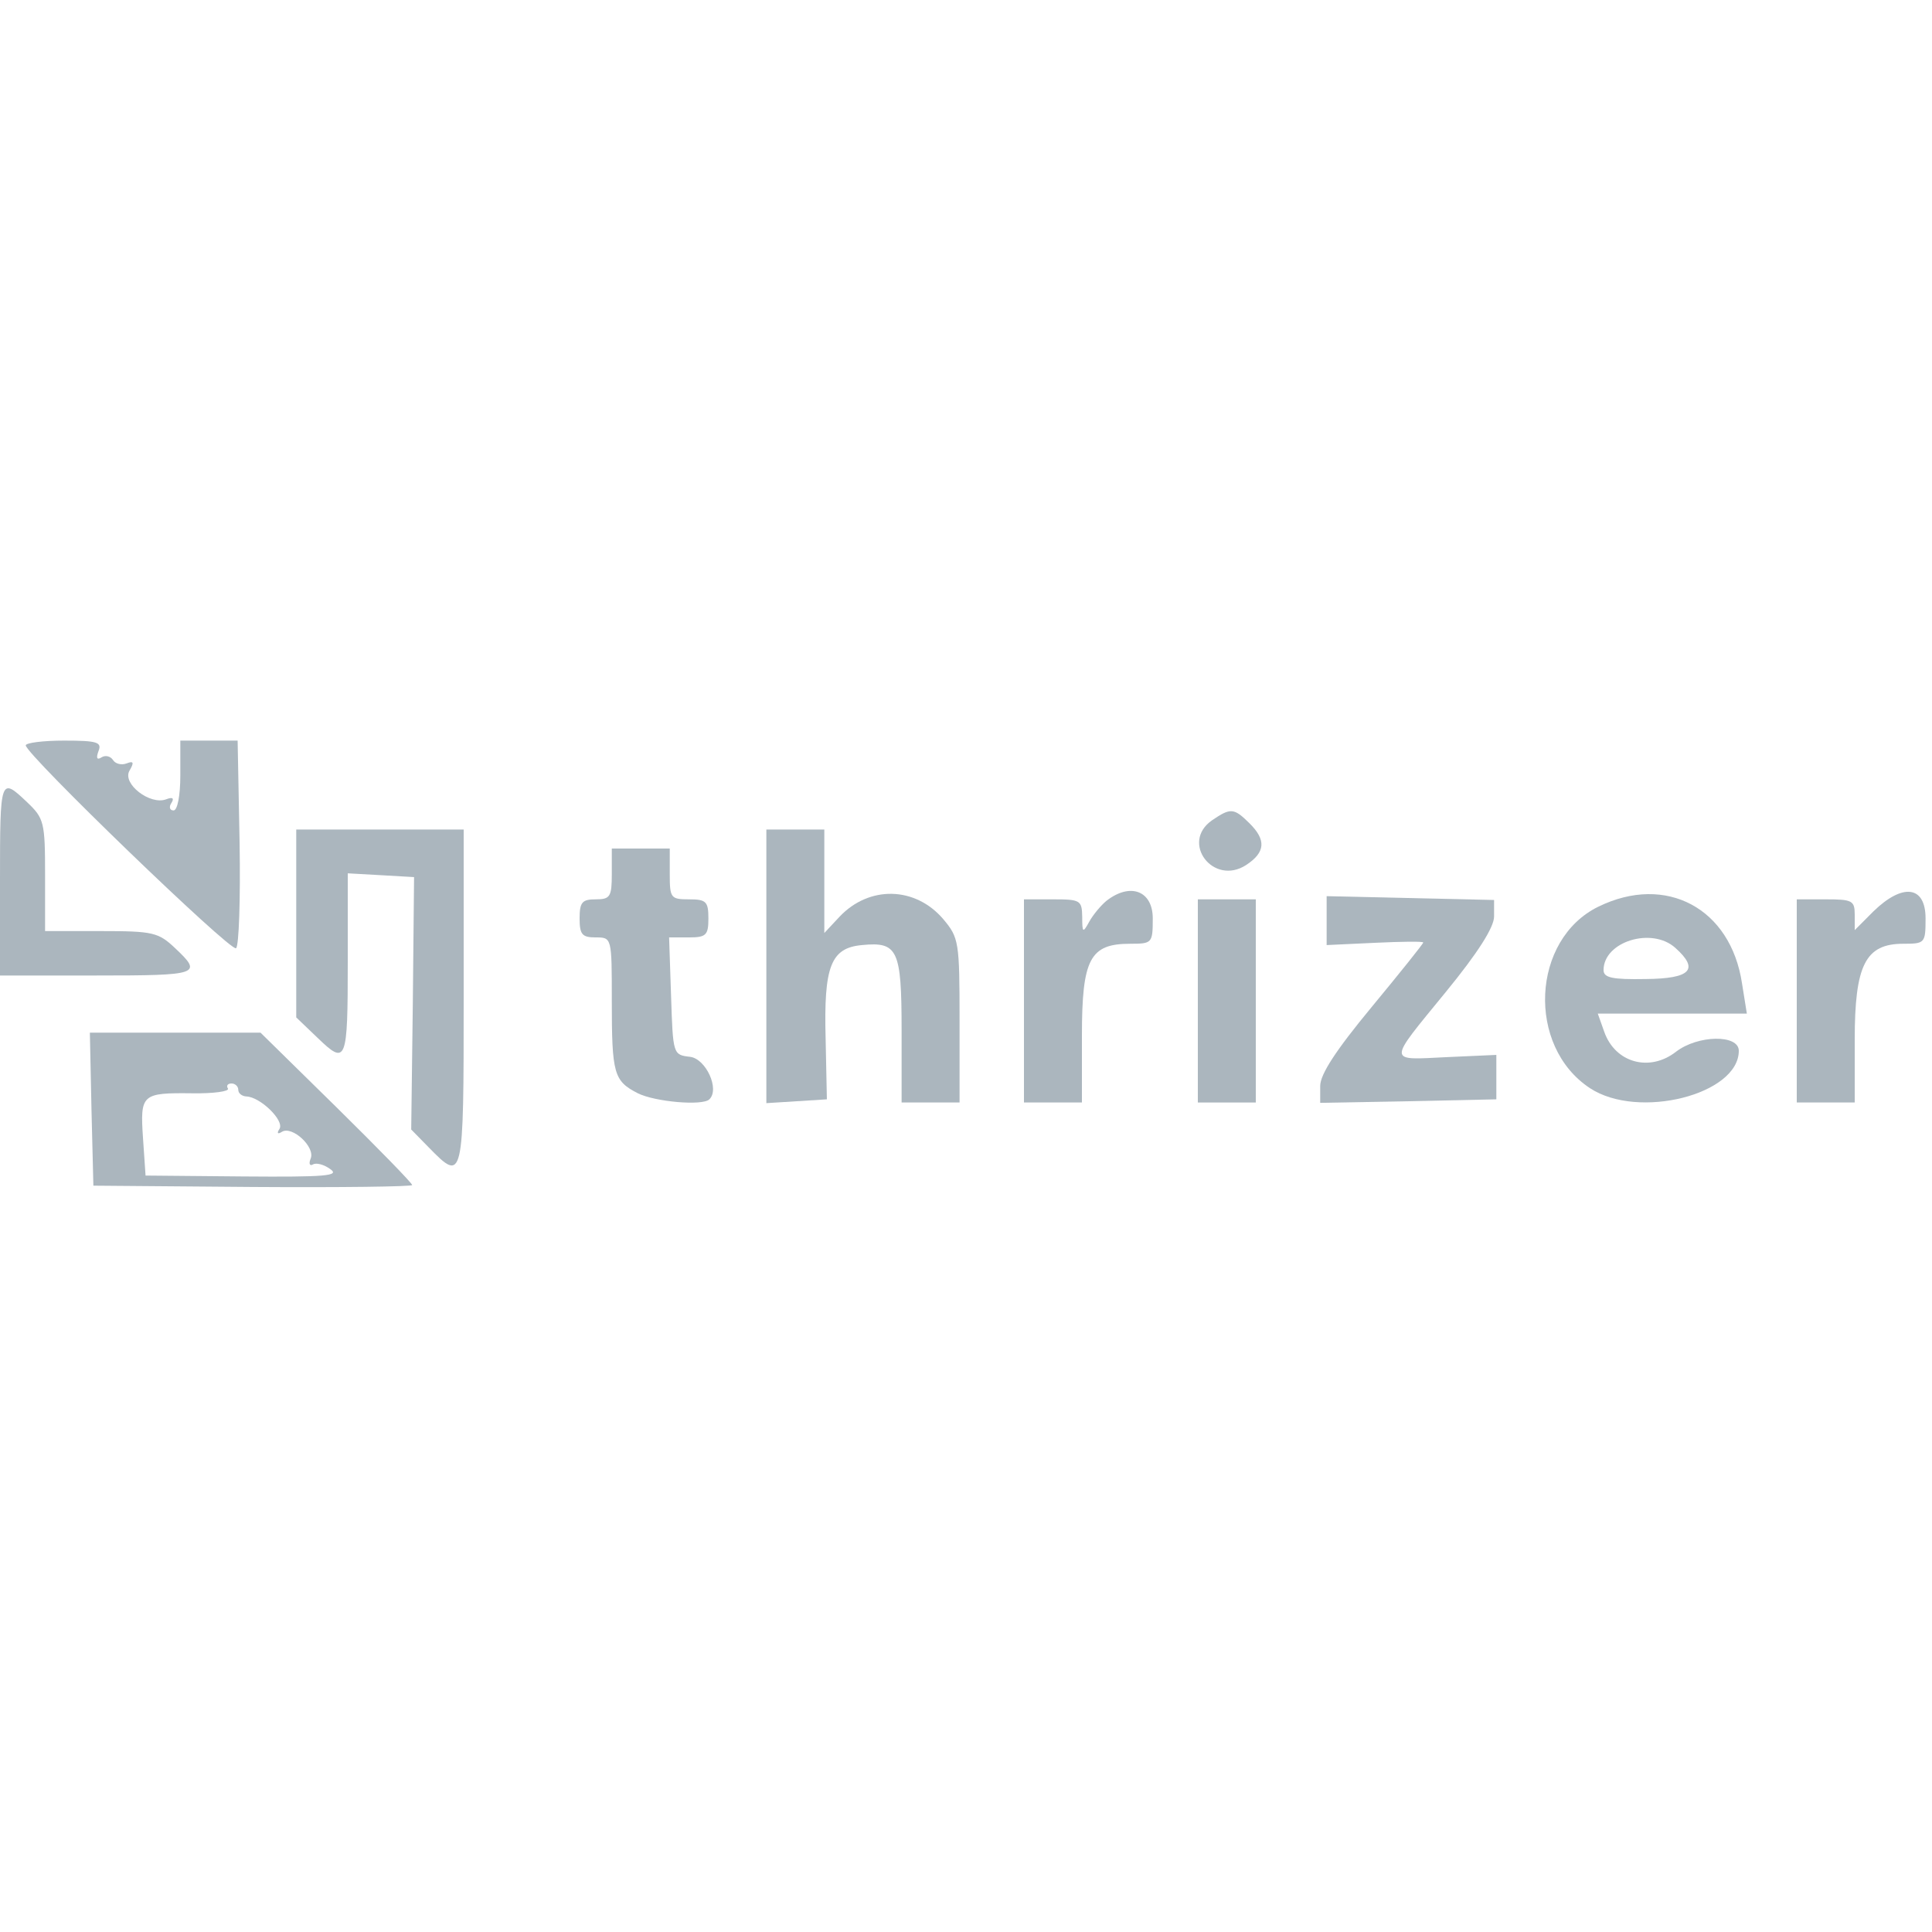 <?xml version="1.0" encoding="UTF-8"?>
<svg xmlns="http://www.w3.org/2000/svg" xmlns:xlink="http://www.w3.org/1999/xlink" width="150px" height="150px" viewBox="0 0 150 35" version="1.1">
<g id="surface1">
<path style=" stroke:none;fill-rule:nonzero;fill:rgb(67.059%,71.373%,74.51%);fill-opacity:1;" d="M 2 0.371 C 2 1.059 17.875 16.391 18.324 16.121 C 18.551 15.996 18.676 12.301 18.602 7.938 L 18.449 0 L 14 0 L 14 2.711 C 14 4.289 13.773 5.422 13.477 5.422 C 13.176 5.422 13.102 5.152 13.301 4.855 C 13.551 4.461 13.398 4.363 12.898 4.559 C 11.648 5.027 9.477 3.352 10.051 2.34 C 10.426 1.699 10.375 1.555 9.824 1.773 C 9.426 1.922 8.949 1.801 8.773 1.504 C 8.574 1.207 8.176 1.109 7.875 1.305 C 7.523 1.527 7.449 1.355 7.648 0.812 C 7.926 0.125 7.551 0 4.977 0 C 3.352 0 2 0.172 2 0.371 Z M 2 0.371 "/>
<path style=" stroke:none;fill-rule:nonzero;fill:rgb(67.059%,71.373%,74.51%);fill-opacity:1;" d="M 0 10.844 L 0 18.238 L 7.5 18.238 C 15.5 18.238 15.75 18.141 13.602 16.121 C 12.301 14.887 11.875 14.789 7.852 14.789 L 3.5 14.789 L 3.5 10.449 C 3.5 6.336 3.426 6.039 2.102 4.781 C 0.023 2.809 0 2.859 0 10.844 Z M 0 10.844 "/>
<path style=" stroke:none;fill-rule:nonzero;fill:rgb(67.059%,71.373%,74.51%);fill-opacity:1;" d="M 94.102 6.188 C 91.625 7.91 94.199 11.312 96.75 9.66 C 98.25 8.676 98.324 7.715 97 6.41 C 95.801 5.227 95.551 5.199 94.102 6.188 Z M 94.102 6.188 "/>
<path style=" stroke:none;fill-rule:nonzero;fill:rgb(67.059%,71.373%,74.51%);fill-opacity:1;" d="M 23 14.195 L 23 21.492 L 24.648 23.07 C 26.898 25.238 27 24.992 27 17.156 L 27 10.305 L 29.574 10.449 L 32.148 10.598 L 32.051 20.383 L 31.926 30.195 L 33.301 31.598 C 35.977 34.336 36 34.211 36 19.965 L 36 6.902 L 23 6.902 Z M 23 14.195 "/>
<path style=" stroke:none;fill-rule:nonzero;fill:rgb(67.059%,71.373%,74.51%);fill-opacity:1;" d="M 59.5 17.523 L 59.5 28.148 L 61.852 28 L 64.199 27.852 L 64.102 23.168 C 63.949 17.523 64.5 16.094 66.926 15.875 C 69.699 15.602 70 16.219 70 22.48 L 70 28.098 L 74.5 28.098 L 74.5 21.738 C 74.5 15.602 74.449 15.305 73.227 13.852 C 71.051 11.312 67.477 11.238 65.176 13.68 L 64 14.938 L 64 6.902 L 59.5 6.902 Z M 59.5 17.523 "/>
<path style=" stroke:none;fill-rule:nonzero;fill:rgb(67.059%,71.373%,74.51%);fill-opacity:1;" d="M 47.5 10.352 C 47.5 12.125 47.375 12.324 46.25 12.324 C 45.199 12.324 45 12.547 45 13.805 C 45 15.059 45.199 15.281 46.25 15.281 C 47.5 15.281 47.5 15.281 47.5 20.16 C 47.5 25.879 47.648 26.422 49.523 27.383 C 50.875 28.051 54.551 28.371 55.074 27.852 C 55.898 27.062 54.801 24.695 53.574 24.551 C 52.25 24.402 52.25 24.352 52.102 19.84 L 51.949 15.281 L 53.477 15.281 C 54.824 15.281 55 15.109 55 13.805 C 55 12.496 54.824 12.324 53.5 12.324 C 52.074 12.324 52 12.227 52 10.352 L 52 8.379 L 47.5 8.379 Z M 47.5 10.352 "/>
<path style=" stroke:none;fill-rule:nonzero;fill:rgb(67.059%,71.373%,74.51%);fill-opacity:1;" d="M 85.898 12.445 C 85.477 12.793 84.875 13.508 84.574 14.051 C 84.074 14.961 84.023 14.938 84.023 13.68 C 84 12.398 83.875 12.324 81.75 12.324 L 79.5 12.324 L 79.5 28.098 L 84 28.098 L 84 22.922 C 84 16.934 84.625 15.773 87.75 15.773 C 89.449 15.773 89.5 15.727 89.5 13.805 C 89.5 11.66 87.75 10.992 85.898 12.445 Z M 85.898 12.445 "/>
<path style=" stroke:none;fill-rule:nonzero;fill:rgb(67.059%,71.373%,74.51%);fill-opacity:1;" d="M 103 13.977 L 103 15.875 L 106.75 15.699 C 108.824 15.602 110.5 15.578 110.5 15.676 C 110.5 15.773 108.699 18.02 106.5 20.68 C 103.727 24.031 102.5 25.906 102.5 26.816 L 102.5 28.125 L 109.352 28 L 116.176 27.852 L 116.176 24.402 L 112.352 24.574 C 107.676 24.797 107.676 25.117 112.25 19.52 C 114.75 16.465 116 14.492 116 13.656 L 116 12.375 L 103 12.078 Z M 103 13.977 "/>
<path style=" stroke:none;fill-rule:nonzero;fill:rgb(67.059%,71.373%,74.51%);fill-opacity:1;" d="M 124.102 12.891 C 118.898 15.43 118.5 23.734 123.449 26.988 C 127.199 29.453 135 27.48 135 24.082 C 135 22.801 131.824 22.848 130.125 24.156 C 128.074 25.758 125.398 25.02 124.551 22.602 L 124.051 21.195 L 135.625 21.195 L 135.25 18.855 C 134.375 13.016 129.352 10.328 124.102 12.891 Z M 130.074 16.094 C 131.949 17.77 131.273 18.484 127.75 18.512 C 125.176 18.559 124.5 18.41 124.5 17.82 C 124.5 15.602 128.25 14.445 130.074 16.094 Z M 130.074 16.094 "/>
<path style=" stroke:none;fill-rule:nonzero;fill:rgb(67.059%,71.373%,74.51%);fill-opacity:1;" d="M 145.449 13.262 L 144 14.715 L 144 13.508 C 144 12.422 143.801 12.324 141.75 12.324 L 139.5 12.324 L 139.5 28.098 L 144 28.098 L 144 23.242 C 144 17.426 144.824 15.773 147.773 15.773 C 149.449 15.773 149.5 15.727 149.5 13.805 C 149.5 11.266 147.727 11.043 145.449 13.262 Z M 145.449 13.262 "/>
<path style=" stroke:none;fill-rule:nonzero;fill:rgb(67.059%,71.373%,74.51%);fill-opacity:1;" d="M 93 20.211 L 93 28.098 L 97.5 28.098 L 97.5 12.324 L 93 12.324 Z M 93 20.211 "/>
<path style=" stroke:none;fill-rule:nonzero;fill:rgb(67.059%,71.373%,74.51%);fill-opacity:1;" d="M 7.102 28.617 L 7.25 34.555 L 19.625 34.656 C 26.426 34.703 32 34.629 32 34.508 C 32 34.359 29.352 31.648 26.125 28.469 L 20.227 22.676 L 6.977 22.676 Z M 18.5 27.113 C 18.5 27.383 18.773 27.605 19.125 27.629 C 20.199 27.656 22.102 29.504 21.699 30.145 C 21.477 30.488 21.551 30.59 21.898 30.367 C 22.699 29.898 24.477 31.551 24.125 32.438 C 23.949 32.855 24.051 33.055 24.301 32.906 C 24.551 32.758 25.148 32.906 25.648 33.273 C 26.398 33.793 25.301 33.891 18.926 33.84 L 11.301 33.77 L 11.102 30.859 C 10.875 27.457 11 27.336 14.926 27.383 C 16.574 27.41 17.824 27.234 17.699 27.016 C 17.551 26.793 17.676 26.621 17.977 26.621 C 18.25 26.621 18.5 26.84 18.5 27.113 Z M 18.5 27.113 "/>
</g>
</svg>
